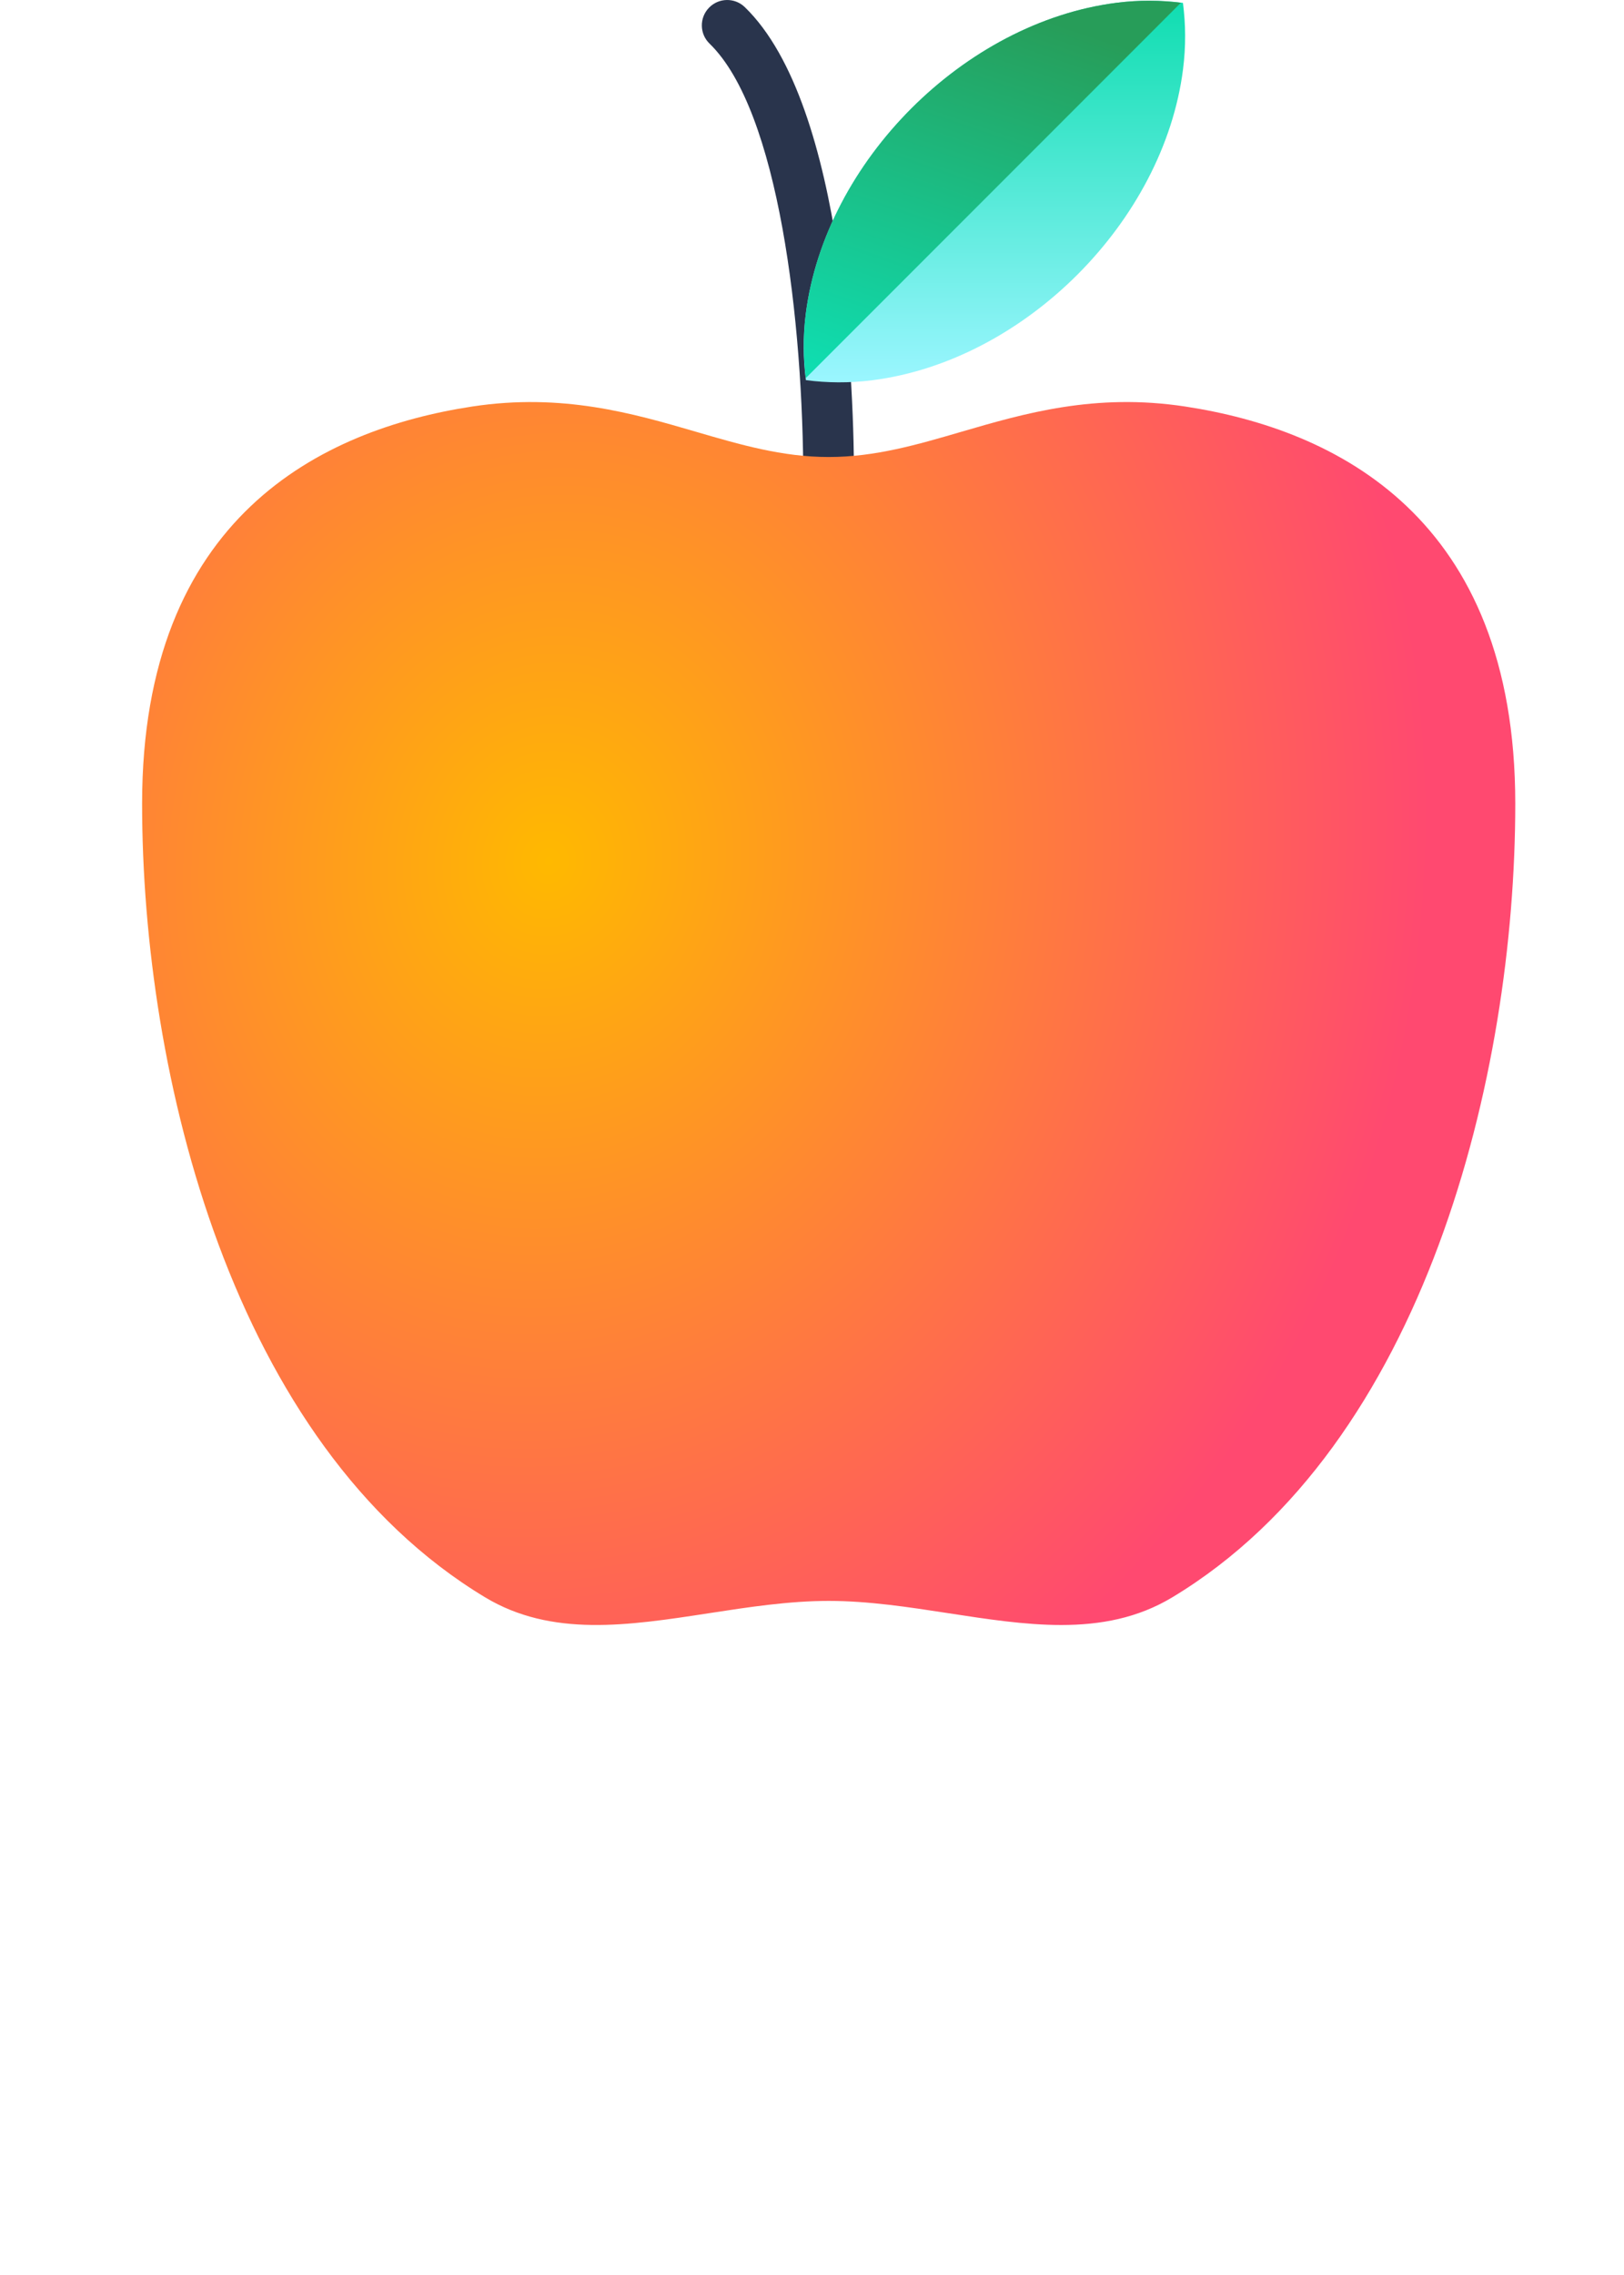 <svg width="80" height="112" viewBox="0 0 80 112" fill="none" xmlns="http://www.w3.org/2000/svg">
<g filter="url(#filter0_d)">
<ellipse cx="39.8" cy="78.386" rx="29.8" ry="3.386" fill="white"/>
</g>
<path d="M40.822 24.999C40.131 24.999 39.572 24.439 39.572 23.749C39.572 15.848 38.363 5.451 34.954 2.148C34.457 1.668 34.445 0.876 34.925 0.381C35.404 -0.117 36.199 -0.127 36.692 0.353C41.684 5.189 42.072 19.483 42.072 23.749C42.072 24.439 41.513 24.999 40.822 24.999Z" fill="#29344C"/>
<path d="M58.382 20.013C53.941 19.336 50.456 20.354 47.382 21.25C45.184 21.892 43.107 22.499 40.822 22.499C38.537 22.499 36.461 21.892 34.263 21.25C31.188 20.353 27.701 19.338 23.262 20.013C15.844 21.145 7 25.455 7 39.562C7 52.892 11.424 71.124 23.891 78.634C27.174 80.612 30.941 80.031 34.93 79.419C36.864 79.121 38.863 78.814 40.822 78.814C42.781 78.814 44.781 79.121 46.714 79.419C48.628 79.713 50.492 80 52.275 80C54.208 80 56.047 79.663 57.754 78.634C70.221 71.124 74.644 52.892 74.644 39.562C74.644 25.455 65.801 21.145 58.382 20.013Z" fill="url(#paint0_radial)"/>
<path d="M58.276 3.423C58.424 2.27 58.407 1.177 58.273 0.142C57.239 0.008 56.146 -0.009 54.992 0.139C47.504 1.098 40.655 7.946 39.696 15.435C39.548 16.588 39.565 17.681 39.7 18.715C40.734 18.85 41.827 18.866 42.98 18.719C50.469 17.76 57.317 10.911 58.276 3.423Z" fill="url(#paint1_linear)"/>
<path d="M58.172 0.135C57.167 0.013 56.109 -0.004 54.992 0.139C47.504 1.098 40.656 7.946 39.696 15.435C39.553 16.552 39.57 17.61 39.693 18.615L58.172 0.135Z" fill="url(#paint2_linear)"/>
<defs>
<filter id="filter0_d" x="0" y="75" width="79.6" height="36.773" filterUnits="userSpaceOnUse" color-interpolation-filters="sRGB">
<feFlood flood-opacity="0" result="BackgroundImageFix"/>
<feColorMatrix in="SourceAlpha" type="matrix" values="0 0 0 0 0 0 0 0 0 0 0 0 0 0 0 0 0 0 127 0"/>
<feOffset dy="20"/>
<feGaussianBlur stdDeviation="5"/>
<feColorMatrix type="matrix" values="0 0 0 0 0.647 0 0 0 0 0.725 0 0 0 0 0.788 0 0 0 1 0"/>
<feBlend mode="normal" in2="BackgroundImageFix" result="effect1_dropShadow"/>
<feBlend mode="normal" in="SourceGraphic" in2="effect1_dropShadow" result="shape"/>
</filter>
<radialGradient id="paint0_radial" cx="0" cy="0" r="1" gradientUnits="userSpaceOnUse" gradientTransform="translate(27 42.571) rotate(8.565) scale(47.963 53.888)">
<stop stop-color="#FFB900"/>
<stop offset="0.897" stop-color="#FF4970"/>
</radialGradient>
<linearGradient id="paint1_linear" x1="48.986" y1="0.035" x2="48.986" y2="18.823" gradientUnits="userSpaceOnUse">
<stop stop-color="#0FDDB0"/>
<stop offset="1" stop-color="#9BF6FF"/>
</linearGradient>
<linearGradient id="paint2_linear" x1="48.884" y1="0.037" x2="42.429" y2="18.857" gradientUnits="userSpaceOnUse">
<stop stop-color="#279D59"/>
<stop offset="1" stop-color="#0FDDB0"/>
</linearGradient>
</defs>
</svg>
